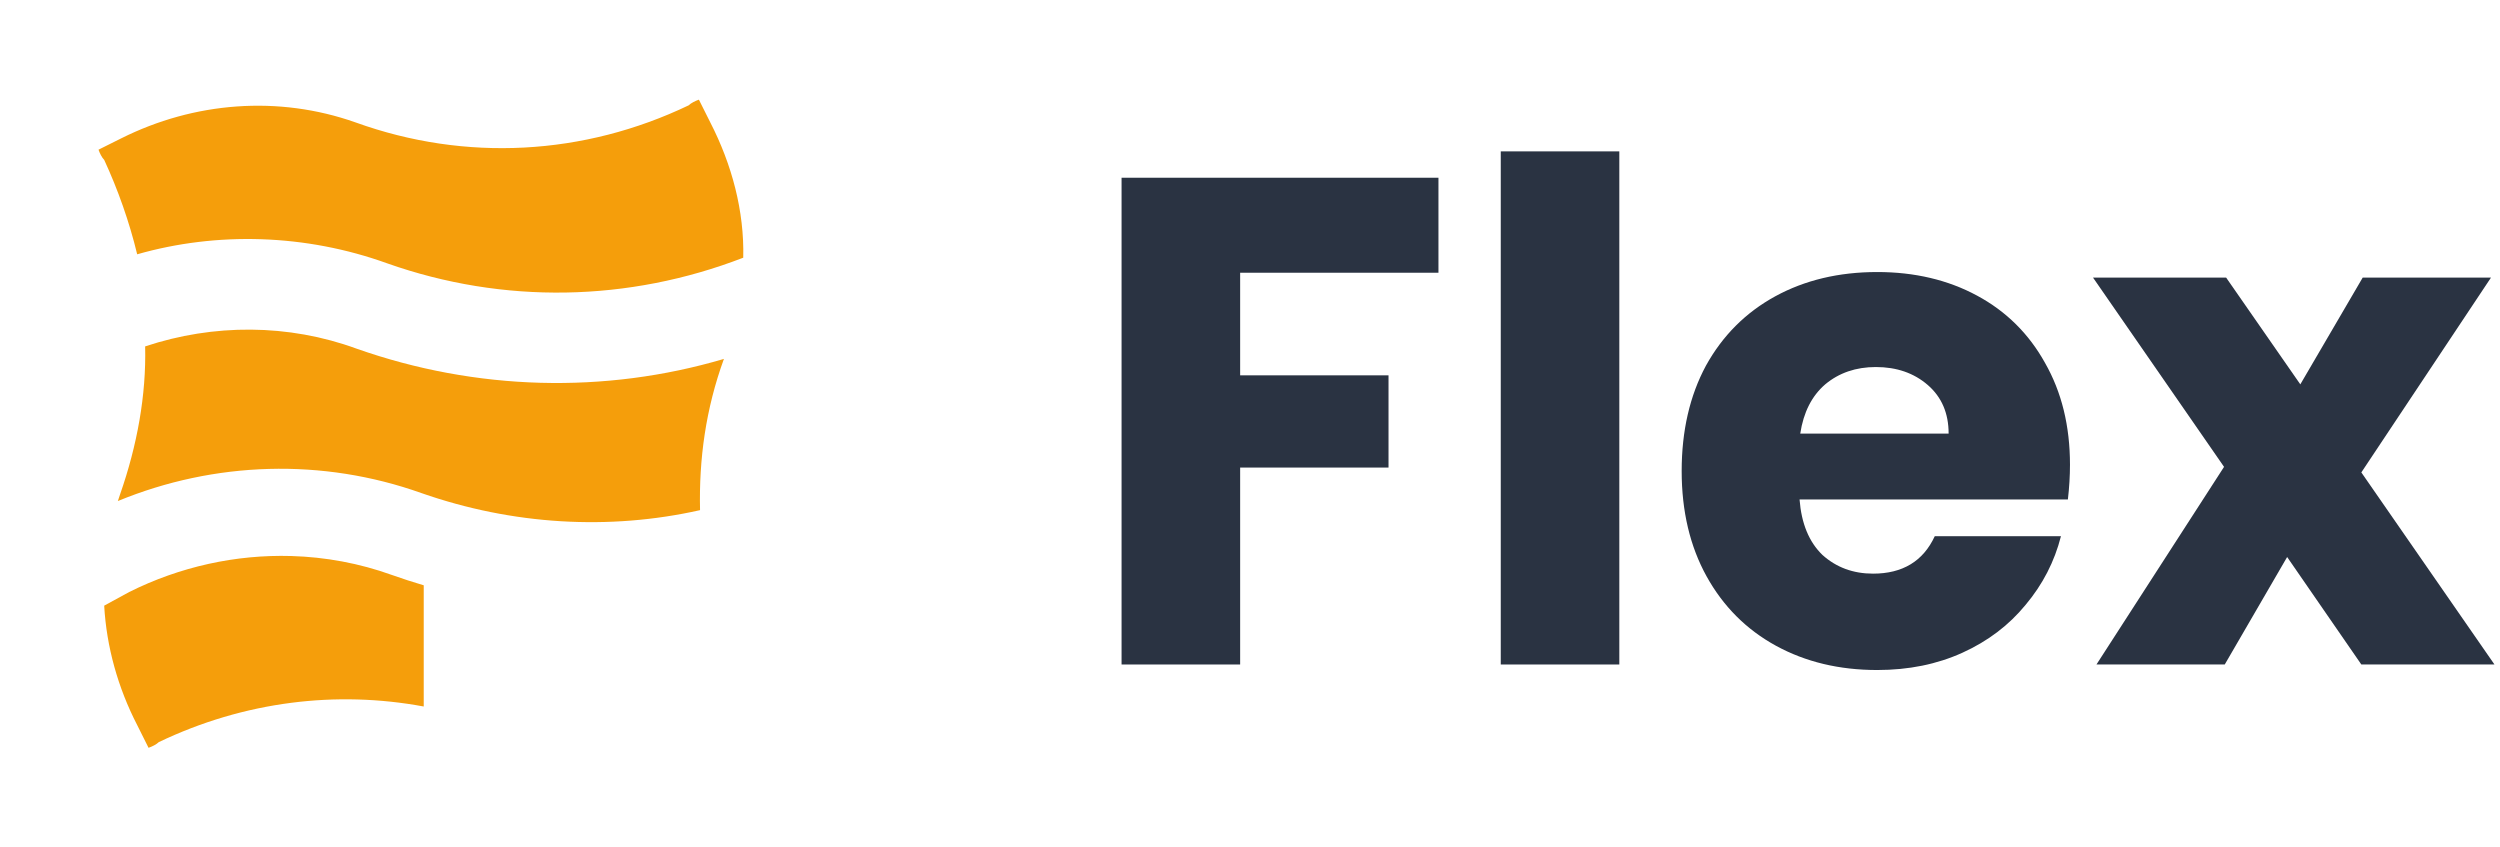<svg width="118" height="40" viewBox="0 0 118 40" fill="none" xmlns="http://www.w3.org/2000/svg">
<path d="M67.895 8.389V12.873H58.535V17.716H65.538V22.069H58.535V31.364H52.938V8.389H67.895Z" fill="#2A3342"/>
<path d="M76.432 7.145V31.364H70.836V7.145H76.432Z" fill="#2A3342"/>
<path d="M97.703 21.938C97.703 22.462 97.67 23.007 97.604 23.575H84.939C85.026 24.709 85.386 25.582 86.019 26.193C86.674 26.782 87.47 27.076 88.408 27.076C89.804 27.076 90.775 26.487 91.321 25.309H97.277C96.972 26.509 96.415 27.589 95.608 28.549C94.823 29.509 93.83 30.262 92.63 30.807C91.43 31.353 90.088 31.625 88.604 31.625C86.815 31.625 85.223 31.244 83.826 30.48C82.43 29.716 81.339 28.625 80.553 27.207C79.768 25.789 79.375 24.131 79.375 22.233C79.375 20.334 79.757 18.676 80.521 17.258C81.306 15.84 82.397 14.749 83.793 13.985C85.19 13.222 86.793 12.84 88.604 12.84C90.372 12.84 91.943 13.211 93.317 13.953C94.692 14.694 95.761 15.753 96.524 17.127C97.31 18.502 97.703 20.105 97.703 21.938ZM91.975 20.465C91.975 19.505 91.648 18.742 90.993 18.174C90.339 17.607 89.521 17.324 88.539 17.324C87.601 17.324 86.804 17.596 86.15 18.142C85.517 18.687 85.124 19.462 84.972 20.465H91.975Z" fill="#2A3342"/>
<path d="M111.455 31.364L107.953 26.291L105.008 31.364H98.953L104.975 22.036L98.79 13.102H105.073L108.575 18.142L111.52 13.102H117.575L111.455 22.298L117.739 31.364H111.455Z" fill="#2A3342"/>
<path d="M18.282 12.432C23.757 14.365 29.661 14.257 35.081 12.164C35.135 9.964 34.545 7.763 33.525 5.777L32.988 4.704C32.827 4.758 32.612 4.865 32.505 4.972C27.567 7.334 21.986 7.656 16.78 5.777C13.13 4.489 9.159 4.811 5.724 6.529L4.65 7.065C4.704 7.226 4.811 7.441 4.919 7.548C5.563 8.944 6.099 10.447 6.475 12.003C10.232 10.93 14.418 11.037 18.282 12.432Z" fill="#F59E0B"/>
<path d="M4.918 28.587L6.099 27.943C8.492 26.747 11.131 26.168 13.75 26.244C15.361 26.291 16.964 26.586 18.497 27.138C18.996 27.315 19.497 27.478 20 27.626L20 33.347C17.922 32.961 15.818 32.906 13.75 33.172C11.604 33.448 9.496 34.07 7.495 35.028C7.387 35.135 7.173 35.242 7.011 35.296L6.475 34.223C5.562 32.452 5.026 30.519 4.918 28.587Z" fill="#F59E0B"/>
<path d="M5.563 23.649C10.125 21.771 15.223 21.61 19.893 23.274C24.186 24.776 28.748 25.045 33.042 24.079C32.988 21.664 33.31 19.302 34.169 16.941C28.534 18.604 22.469 18.443 16.834 16.458C13.613 15.277 10.071 15.277 6.851 16.35C6.905 18.658 6.475 21.02 5.67 23.327C5.67 23.327 5.617 23.488 5.563 23.649Z" fill="#F59E0B"/>
</svg>
